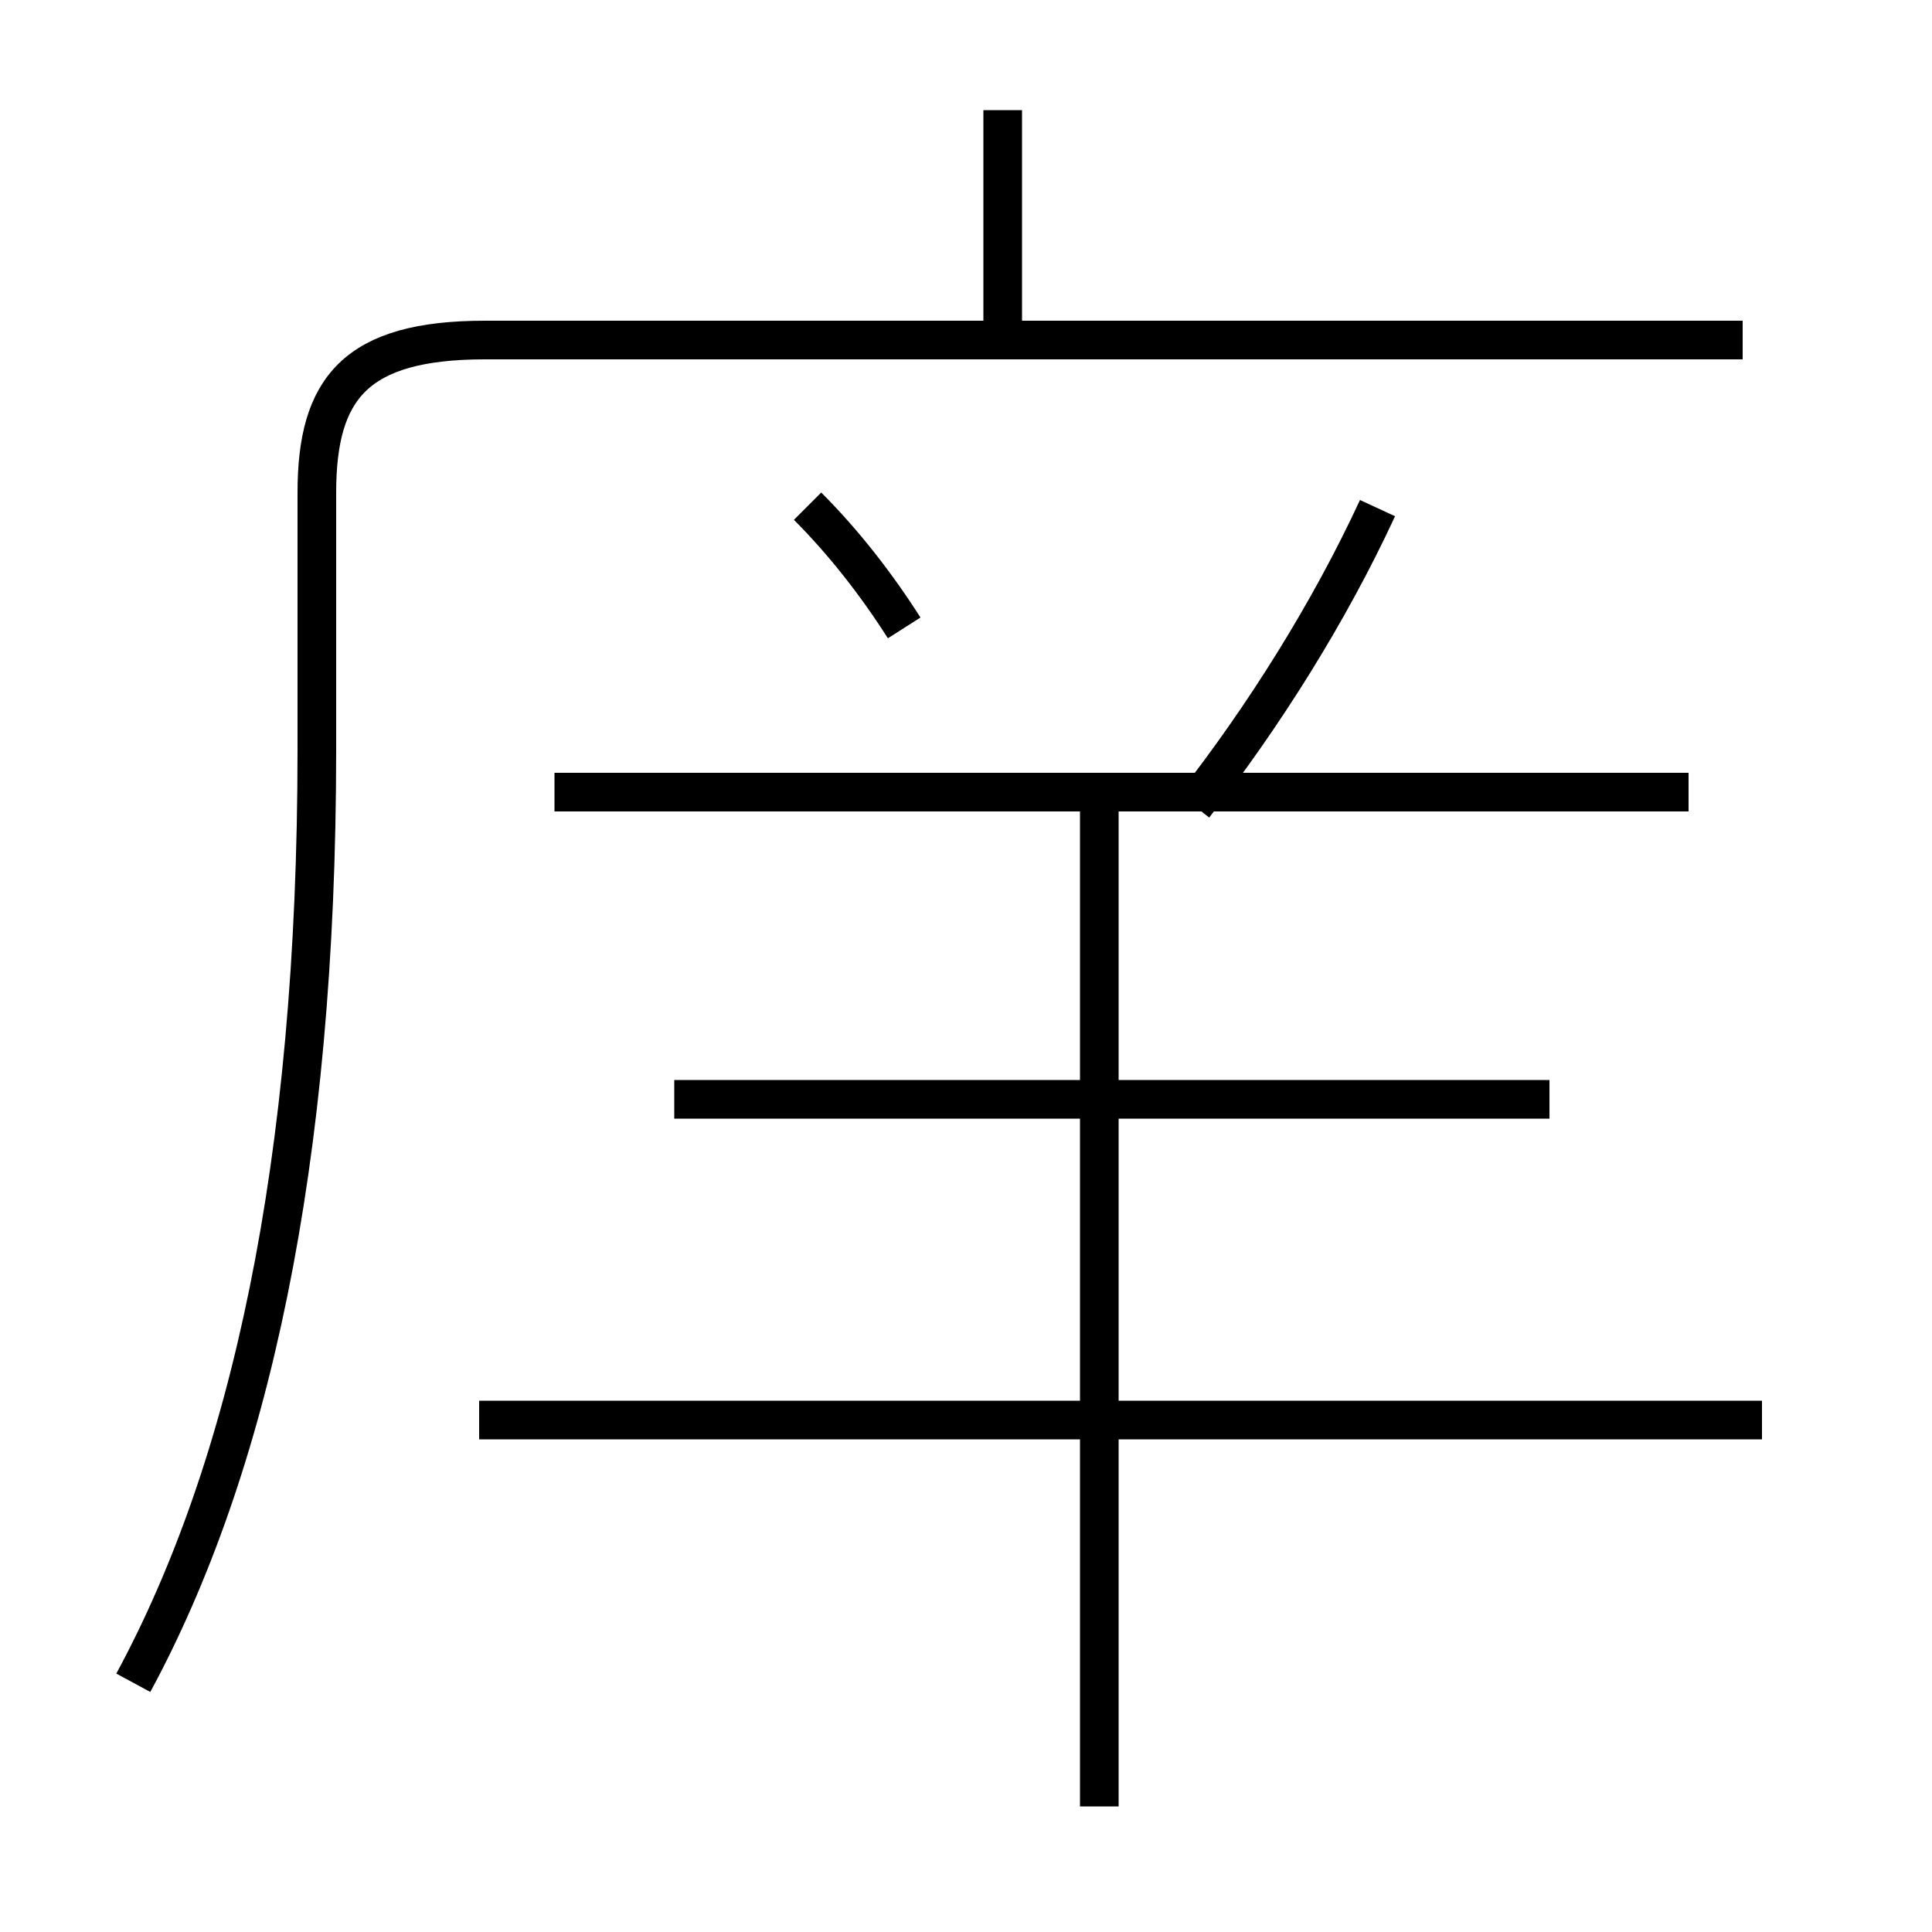 <?xml version='1.0' encoding='utf8'?>
<svg viewBox="0.0 -6.0 50.0 50.0" version="1.1" xmlns="http://www.w3.org/2000/svg">
<rect x="0.0" y="-6.0" width="50.0" height="50.0" fill="#808080" stroke="none"/>
<rect x="-1000" y="-1000" width="2000" height="2000" stroke="white" fill="white"/>
<g style="fill:white;stroke:#000000;  stroke-width:1">
<path d="M 3.45 -0.45 C 6.45 -6.0 8.2 -13.85 8.2 -24.6 L 8.2 -31.25 C 8.2 -33.95 9.2 -35.2 12.55 -35.2 L 45.1 -35.2 M 45.6 -7.25 L 12.4 -7.25 M 28.45 2.75 L 28.45 -23.6 M 40.1 -15.55 L 17.45 -15.55 M 23.4 -27.75 C 22.7 -28.85 21.85 -29.95 20.9 -30.9 M 43.7 -23.5 L 14.35 -23.5 M 30.9 -23.15 C 32.7 -25.45 34.4 -28.15 35.65 -30.85 M 25.95 -35.65 L 25.95 -41.15" transform="translate(0.0 38.0)" />
</g>
</svg>